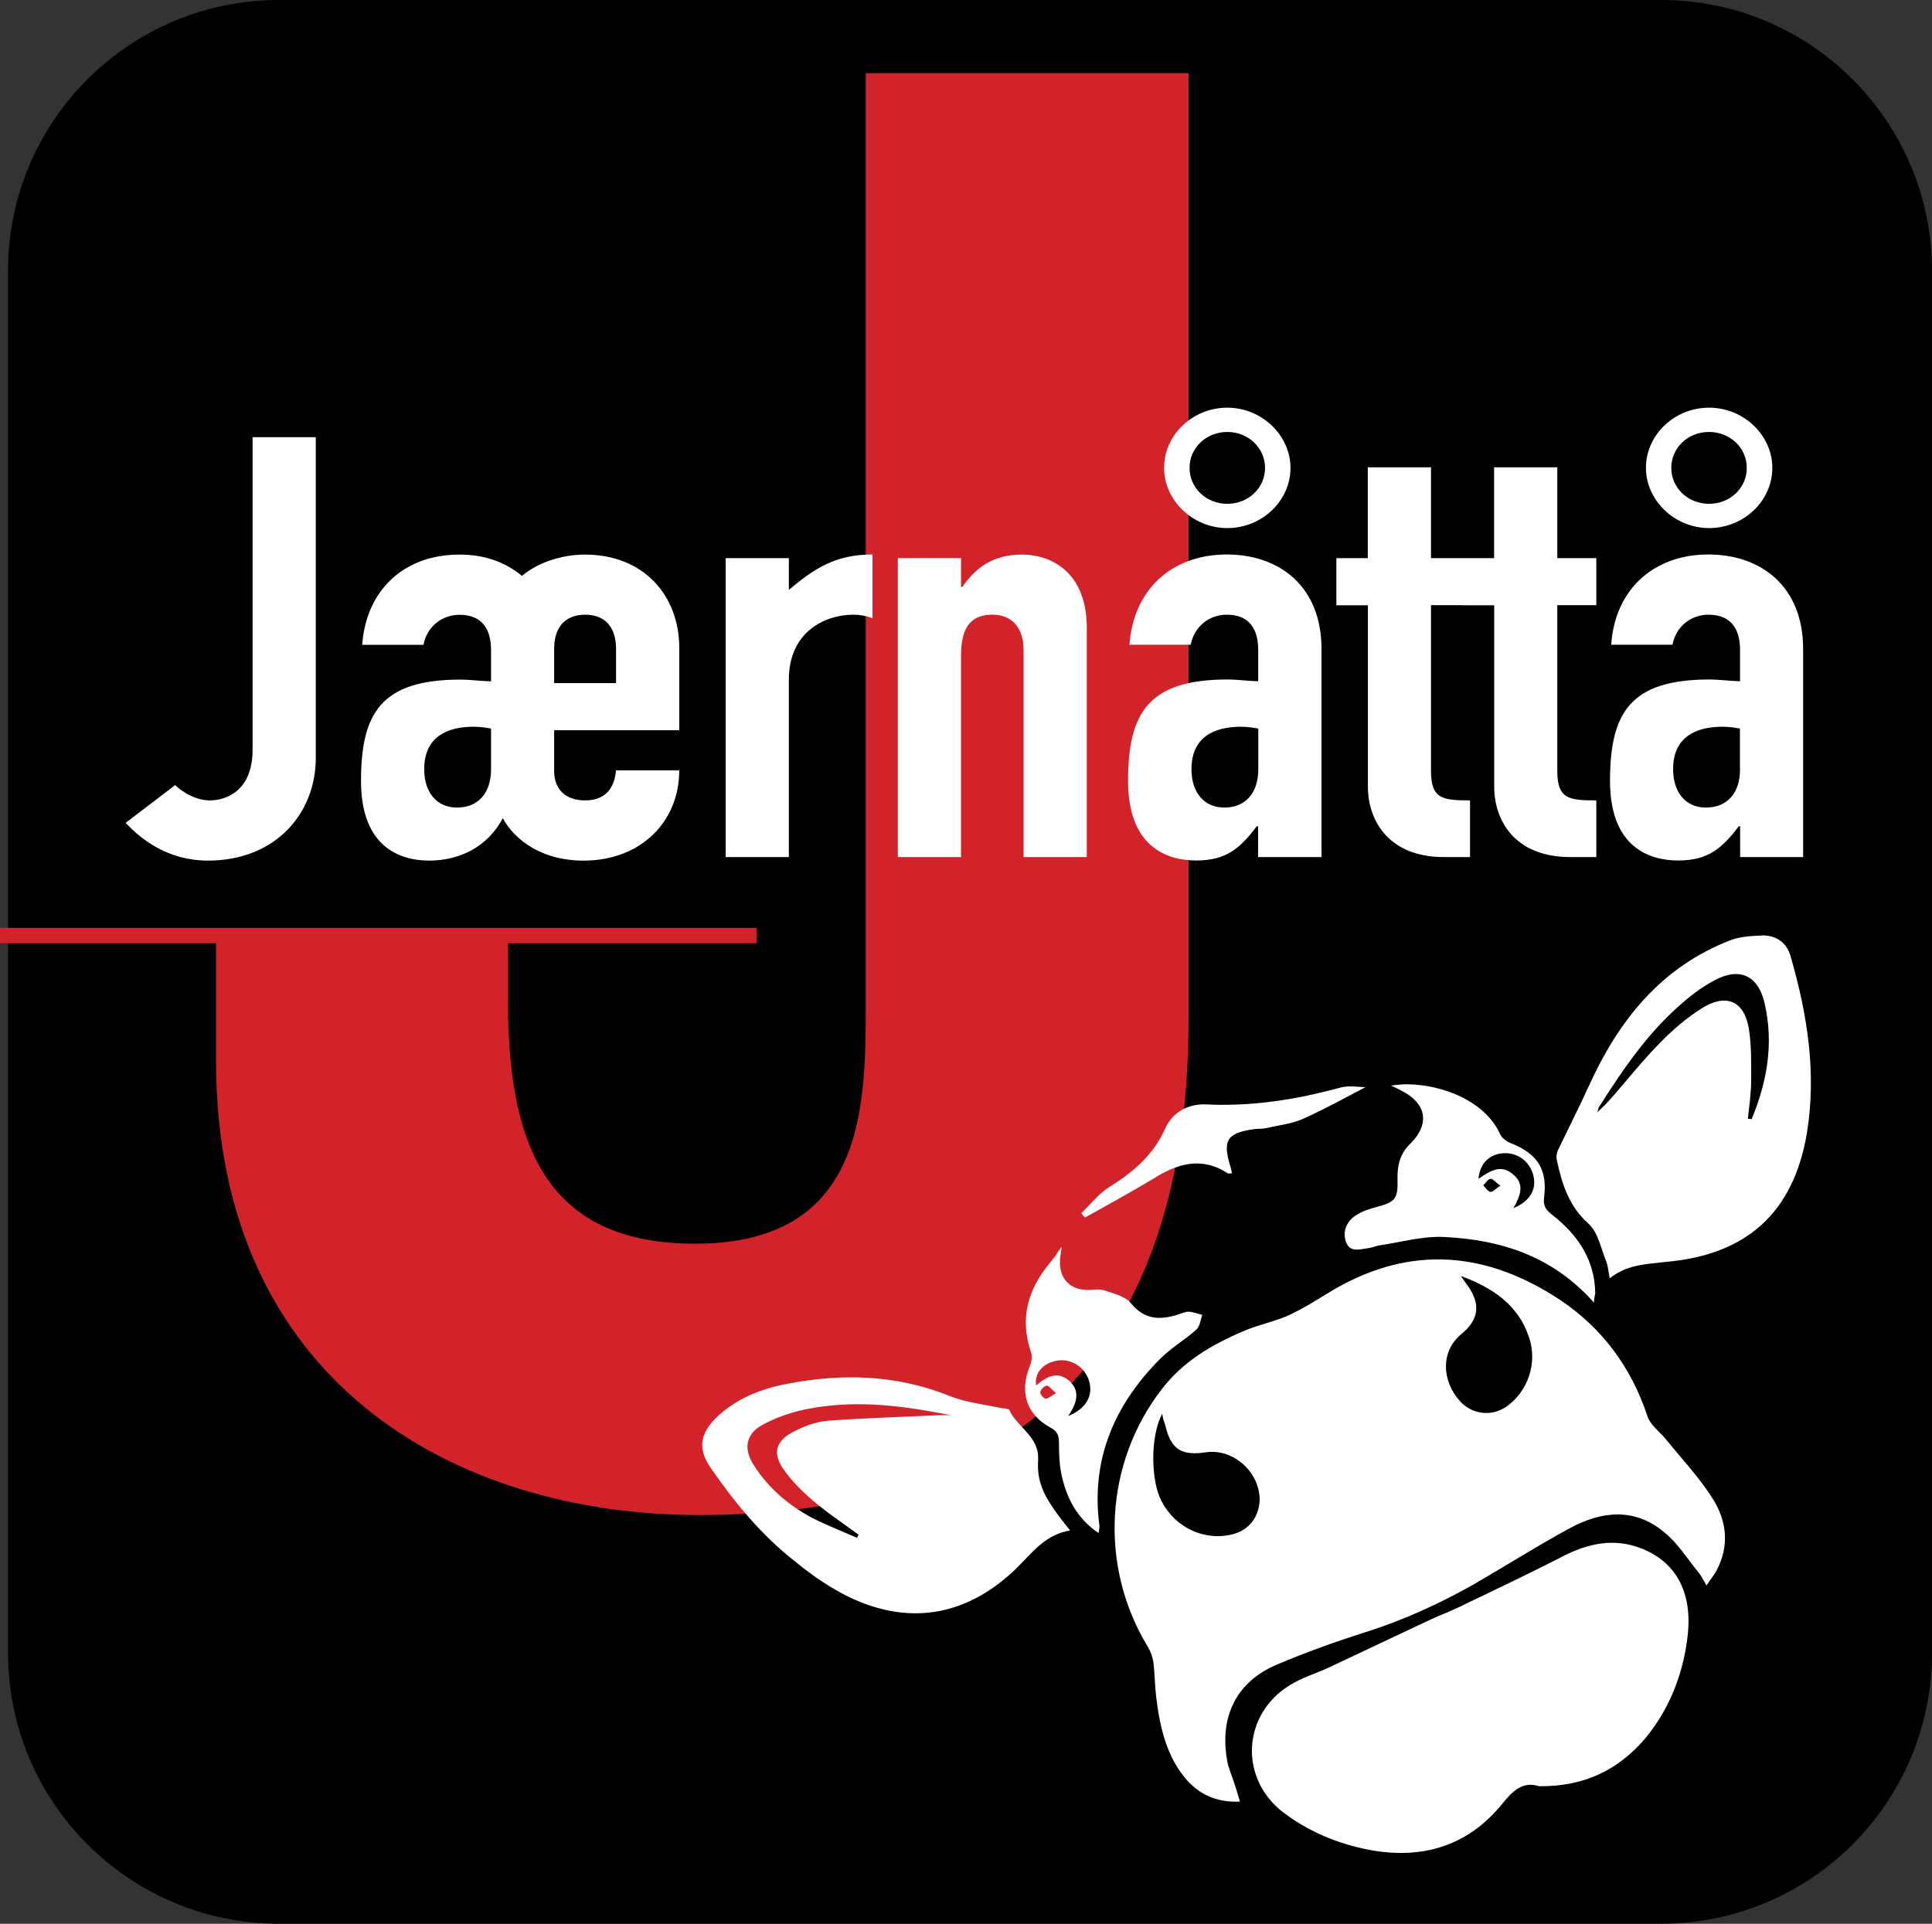 <svg enable-background="new 0 0 180.67 179.93" viewBox="0 0 180.67 179.93" xmlns="http://www.w3.org/2000/svg"><rect x="0" y="0" width="180.67" height="179.93" fill="#333333" stroke="none"/><path d="m26.09 0c-14 0-25.34 11.35-25.34 25.34v129.24c0 13.99 11.35 25.34 25.34 25.34h129.24c14 0 25.34-11.35 25.34-25.34v-129.24c0-14-11.35-25.34-25.34-25.34z"/><path d="m111.15 6.84h-30.19v86.98c0 9.61 0 22.5-15.96 22.5-14.23 0-17.5-9.61-17.5-22.88v-6.15h-27.3v11.92c0 30 22.31 42.49 45.19 42.49 40.96 0 45.76-28.84 45.76-46.53z" fill="#d2232a"/><path d="m0 86.78h70.74v1.44h-70.74z" fill="#d2232a"/><g fill="#fff"><path d="m29.53 40.89h-5.91v29.23c0 3.92-2.55 4.74-4 4.74-1.21 0-2.43-.66-3.24-1.43l-4.63 3.53c1.45 1.54 3.94 3.53 7.7 3.53 6.31 0 10.08-4.41 10.08-9.6zm22.29 19.8c0-2.1 1.1-3.2 2.9-3.2s2.89 1.1 2.89 3.2v3.2h-5.79zm11.7-.11c0-4.91-3.36-8.71-8.8-8.71-2.26 0-4.46.77-5.91 1.99-1.56-1.27-3.42-1.99-5.85-1.99-5.33 0-8.74 3.48-9.09 8.44h5.73c.35-1.82 1.85-2.81 3.36-2.81 2.2 0 2.96 1.43 2.96 3.31v2.92c-1.22-.05-2.03-.17-2.84-.17-7.41 0-9.32 3.09-9.32 9.49 0 6.18 3.65 7.44 6.37 7.44 2.89 0 5.5-1.32 6.89-3.97 1.16 2.15 3.82 4.03 7.7 3.97 5.15-.05 8.8-3.58 8.8-8.44h-5.91c-.12 1.21-.64 2.81-2.89 2.81-1.79 0-2.9-.99-2.9-2.76v-3.8h11.7zm-17.6 11.36c0 2.26-1.22 3.59-3.18 3.59-1.91 0-3.07-1.43-3.07-3.59 0-2.98 2.08-3.97 4.63-3.97.52 0 .98.06 1.62.17zm21.94 8.22h5.91v-16.6c0-4.58 3.53-6.07 6.02-6.07.64 0 1.22.11 1.8.33v-5.96c-3.42 0-5.39 1.27-7.82 3.31v-2.97h-5.91zm16.1 0h5.91v-18.81c0-2.48.75-3.86 2.95-3.86 1.85 0 2.9 1.27 2.9 3.31v19.36h5.91v-21.45c0-5.02-3.13-6.84-6.08-6.84-2.72 0-4.34 1.27-5.56 3.03h-.12v-2.7h-5.91zm24.9-36.4c0 3.03 2.67 5.63 5.91 5.63s5.91-2.54 5.91-5.63c0-3.03-2.67-5.63-5.91-5.63s-5.91 2.54-5.91 5.63m2.38 0c0-1.88 1.56-3.36 3.53-3.36s3.53 1.49 3.53 3.36c0 1.88-1.56 3.36-3.53 3.36s-3.53-1.48-3.53-3.36m6.43 36.4h5.91v-19.47c0-5.85-3.94-8.83-8.86-8.83-2.66 0-4.86.88-6.43 2.37-1.56 1.49-2.49 3.58-2.67 6.07h5.73c.35-1.82 1.85-2.81 3.36-2.81 2.2 0 2.95 1.43 2.95 3.31v2.92c-1.22-.05-2.03-.17-2.84-.17-7.41 0-9.33 3.09-9.33 9.49 0 6.18 3.65 7.44 6.37 7.44 2.84 0 4.11-1.16 5.67-3.2h.12v2.88zm0-8.22c0 2.26-1.22 3.59-3.18 3.59-1.91 0-3.07-1.43-3.07-3.59 0-2.98 2.08-3.97 4.63-3.97.52 0 .98.06 1.62.17zm10.25-19.74h-2.95v4.41h2.95v16.99c0 2.98 1.8 6.56 7.12 6.56h2.43v-5.3c-2.61 0-3.65-.16-3.65-2.76v-15.5h3.65v-4.4h-3.65v-8.49h-5.91v8.49zm11.81 0h-2.95v4.41h2.95v16.99c0 2.98 1.79 6.56 7.12 6.56h2.43v-5.3c-2.61 0-3.65-.16-3.65-2.76v-15.5h3.65v-4.4h-3.65v-8.49h-5.91v8.49zm14.19-8.44c0 3.03 2.67 5.63 5.91 5.63s5.91-2.54 5.91-5.63c0-3.03-2.66-5.63-5.91-5.63s-5.91 2.54-5.91 5.63m2.37 0c0-1.88 1.56-3.36 3.53-3.36s3.53 1.49 3.53 3.36c0 1.88-1.56 3.36-3.53 3.36-1.96 0-3.53-1.48-3.53-3.36m6.43 36.4h5.9v-19.47c0-5.85-3.94-8.83-8.86-8.83-2.66 0-4.86.88-6.43 2.37-1.56 1.49-2.49 3.58-2.66 6.07h5.73c.35-1.82 1.85-2.81 3.36-2.81 2.2 0 2.96 1.43 2.96 3.31v2.92c-1.22-.05-2.03-.17-2.84-.17-7.41 0-9.32 3.09-9.32 9.49 0 6.18 3.65 7.44 6.37 7.44 2.84 0 4.11-1.16 5.68-3.2h.12v2.88zm0-8.22c0 2.26-1.22 3.59-3.19 3.59-1.91 0-3.07-1.43-3.07-3.59 0-2.98 2.08-3.97 4.63-3.97.52 0 .99.06 1.62.17v3.8z"/><path d="m115.95 168.5c-2.04.09-3.61-.57-4.87-1.91-2-2.22-2.61-5.05-2.96-7.87-.13-1.09-.13-2.18-.26-3.26-.09-.52-.26-1.04-.57-1.52-4.52-7.48-4-17.1 1.35-24.01 2-2.61 4.7-4.18 7.66-5.44 1.39-.61 2.91-.87 4.31-1.52 1.48-.7 2.87-1.61 4.26-2.44 7.22-4.13 14.22-3.44 21.01 1.04 3.96 2.65 6.66 6.31 8.18 10.88.26.83 1.13 1.44 1.7 2.13 1.48 1.83 3.13 3.57 4.39 5.57 1.31 2.04 1.61 4.39.39 6.7-.22.44-.57.83-.96 1.44-.3-.52-.48-.91-.74-1.22-1.04-1.26-1.91-2.7-3.18-3.74-2.74-2.31-5.79-2.04-8.79-.44-3.05 1.65-6 3.52-9 5.26-3.31 1.87-6.74 3.44-10.4 4.57-2.7.87-5.39 1.83-8.05 2.96-3.92 1.65-5.52 5.09-4.57 9.44.36 1.03.75 2.12 1.1 3.38zm20.66-49.16c.17.26.35.48.52.74 1.44 1.91 1.13 3.39-.48 4.7-1.91 1.57-1.87 4.31-.13 6.26 1.13 1.26 2.96 1.48 4.35.52 2.04-1.44 2.91-4.09 2.13-6.44-1-3.08-3.43-4.69-6.39-5.78zm-27.93 12.88c-1.13 2.18-1 5.92-.26 7.74 1.09 2.61 3.78 4.13 6.53 3.61 1.65-.3 2.65-1.44 2.83-3 .22-2.7-2.35-5.13-5-4.74-2.35.35-3.31-.3-3.83-2.61-.09-.22-.18-.48-.27-1z"/><path d="m143.92 167.06c-1.48-.48-2.44.39-3.44 1.65-3.22 3.96-7.48 5.22-12.4 4.31-2.96-.57-5.7-1.7-8.09-3.52-4.13-3.18-3.83-9.14.61-11.88 1.17-.74 2.57-1.13 3.83-1.74 3.05-1.44 6.09-2.87 9.14-4.31.91-.44 1.87-.78 2.78-1.22 3.26-1.57 6.57-3.13 9.79-4.79 2.39-1.22 4.79-1.74 7.35-.74 3.22 1.26 4.74 4.05 4.35 8-.39 3.61-1.65 6.92-3.96 9.74-2.57 3.02-5.79 4.55-9.96 4.5z"/><path d="m150.53 119.56c-.13-.74-.17-1.22-.35-1.65-.48-1.17-.74-2.65-1.61-3.44-1.87-1.65-2.52-3.78-3-6.05-.04-.26 0-.61.13-.87.96-2 1.96-3.96 2.87-5.96 2.78-6.13 6.74-11.14 13.27-13.66.91-.35 2-.39 3-.44 1.31 0 2.26.7 2.61 1.96 1.57 5.44 2.44 10.92 1.52 16.53-1.26 7.44-5.61 11.4-13.27 12.05-1.78.22-3.52.22-5.17 1.53zm12.92-14.92c.13 0 .22 0 .35.04 1.44-3.48 2.09-7.05 1.22-10.83-.57-2.57-2.31-3.44-4.65-2.18-1.26.65-2.44 1.57-3.48 2.52-2.96 2.65-5.18 5.92-7.31 9.27-.13.17-.13.39-.22.57 1-.87 1.78-1.87 2.61-2.83 2.13-2.52 4.31-5.09 7.13-6.87 2.26-1.44 4-.78 4.44 1.87.26 1.61.22 3.26.22 4.87-.01 1.22-.18 2.39-.31 3.57z"/><path d="m100.07 143.14c-2.39.39-3.61 2.18-5.09 3.61-4.44 4.26-9.66 5.31-15.23 2.78-1.91-.87-3.74-2.13-5.39-3.48-3.13-2.44-5.66-5.52-7.92-8.79-1.17-1.7-1-3.13.48-4.61 1.87-1.83 4.18-2.74 6.66-3.22 5.18-1 10.22-.87 15.23 1.13 1.48.61 3.18.78 4.79 1.13.26.04.7.04.78.17.74 1.65 2.83 2.48 2.7 4.7-.14 2.31.68 3.71 2.99 6.58zm-19.92.69c.04-.09.09-.22.13-.3-1.48-1.09-3-2.09-4.35-3.26-1-.87-1.96-1.83-2.7-2.91-.96-1.39-.7-2.52.78-3.35 1.04-.57 2.26-1.04 3.39-1.13 3.48-.26 6.92-.35 10.4-.52h1.09c-4.31-.87-8.66-1.44-13.01-.65-1.57.26-3.13.78-4.52 1.52-1.65.87-1.87 2.31-.83 3.87 1.35 2.09 3.18 3.65 5.35 4.83 1.44.73 2.87 1.29 4.27 1.9z"/><path d="m149.05 121.82c-3.87-4.35-8.7-5.87-14.01-6.13-2-.09-4 .48-6 .78-.35.04-.7.22-1.04.26-.78.09-1.74.48-2.13-.57-.35-.96.04-1.91.91-2.48.57-.39 1.26-.61 1.91-.78 1.78-.48 2.04-.74 2-2.57-.04-1.31.22-2.44 1.22-3.39 1.83-1.83 1.48-3.74-.83-4.92-.3-.17-.61-.3-1-.48 3.09-.57 8.53.78 10.22 4.57.17.35.65.7 1.04.83 2.48 1 3.39 2.48 3.05 5.09-.09.74.17 1.13.74 1.57 2.39 1.87 4 4.18 4.05 7.35-.04.17-.09.39-.13.87zm-7.52-8.83c1.52-.61 2.18-1.74 1.87-3-.3-1.35-1.48-2.22-2.83-2.13-1.31.09-2.18.96-2.31 2.39 1.04-.7 2.09-1.44 3.26-.39 1.05.87.7 1.91.01 3.13zm-1.22-2.09c-.43-.3-.7-.65-.91-.65-.26 0-.44.39-.7.61.22.22.44.57.65.61.26.04.52-.31.96-.57z"/><path d="m99.29 116.6c-.09.61-.17 1-.17 1.39-.04 1.57.91 2.61 2.48 2.65.57.04 1.13-.13 1.65.04.91.3 2 .57 2.52 1.22 1.13 1.39 2.44 1.57 3.96 1.17.44-.09.91-.35 1.35-.39.44 0 .87.17 1.35.3-.17.48-.22 1.09-.57 1.39-1.13 1-2.48 1.78-3.52 2.87-4.22 4.31-6.35 9.4-5.52 15.53 0 .13-.04.3-.09.61-2-1.35-2.96-3.22-3.44-5.35-.22-.96-.26-2-.26-3.05 0-.7-.13-1.13-.83-1.48-2.22-1.22-2.87-3.31-1.91-5.7.17-.39.26-.96.13-1.31-1.09-3.18-.3-5.92 1.78-8.4.17-.22.35-.44.52-.65.13-.23.26-.45.57-.84zm.6 15.84c1.7-.7 2.35-1.91 1.96-3.26s-1.74-2.18-3.09-1.91c-1.26.26-2.04 1.17-1.87 2.31.91-.78 1.91-1.39 3.05-.48 1.09.94.82 2.07-.05 3.34zm-1.13-2.14c-.44-.35-.65-.7-.87-.7s-.57.35-.61.61c-.04.17.3.57.52.61.18.01.49-.26.96-.52z"/><path d="m101.11 113.47c.91-.87 1.7-1.91 2.74-2.52 2.22-1.39 4.05-3 5.13-5.44.7-1.52 2.13-2.26 3.74-2.22 4.31.22 8.48-.44 12.62-1.57.83-.22 1.74-.04 2.35-.04-1.83.96-3.78 2.04-5.83 2.96-1.09.48-2.31.61-3.48.87-.35.09-.7.04-1.04.09-2.61.35-3.05 1.04-2.26 3.57.04.17.09.35.13.57-.17 0-.3.04-.39 0-2.48-1.61-4.74-.91-7 .52-2.09 1.26-4.26 2.44-6.35 3.61-.18-.18-.27-.27-.36-.4z"/></g></svg>